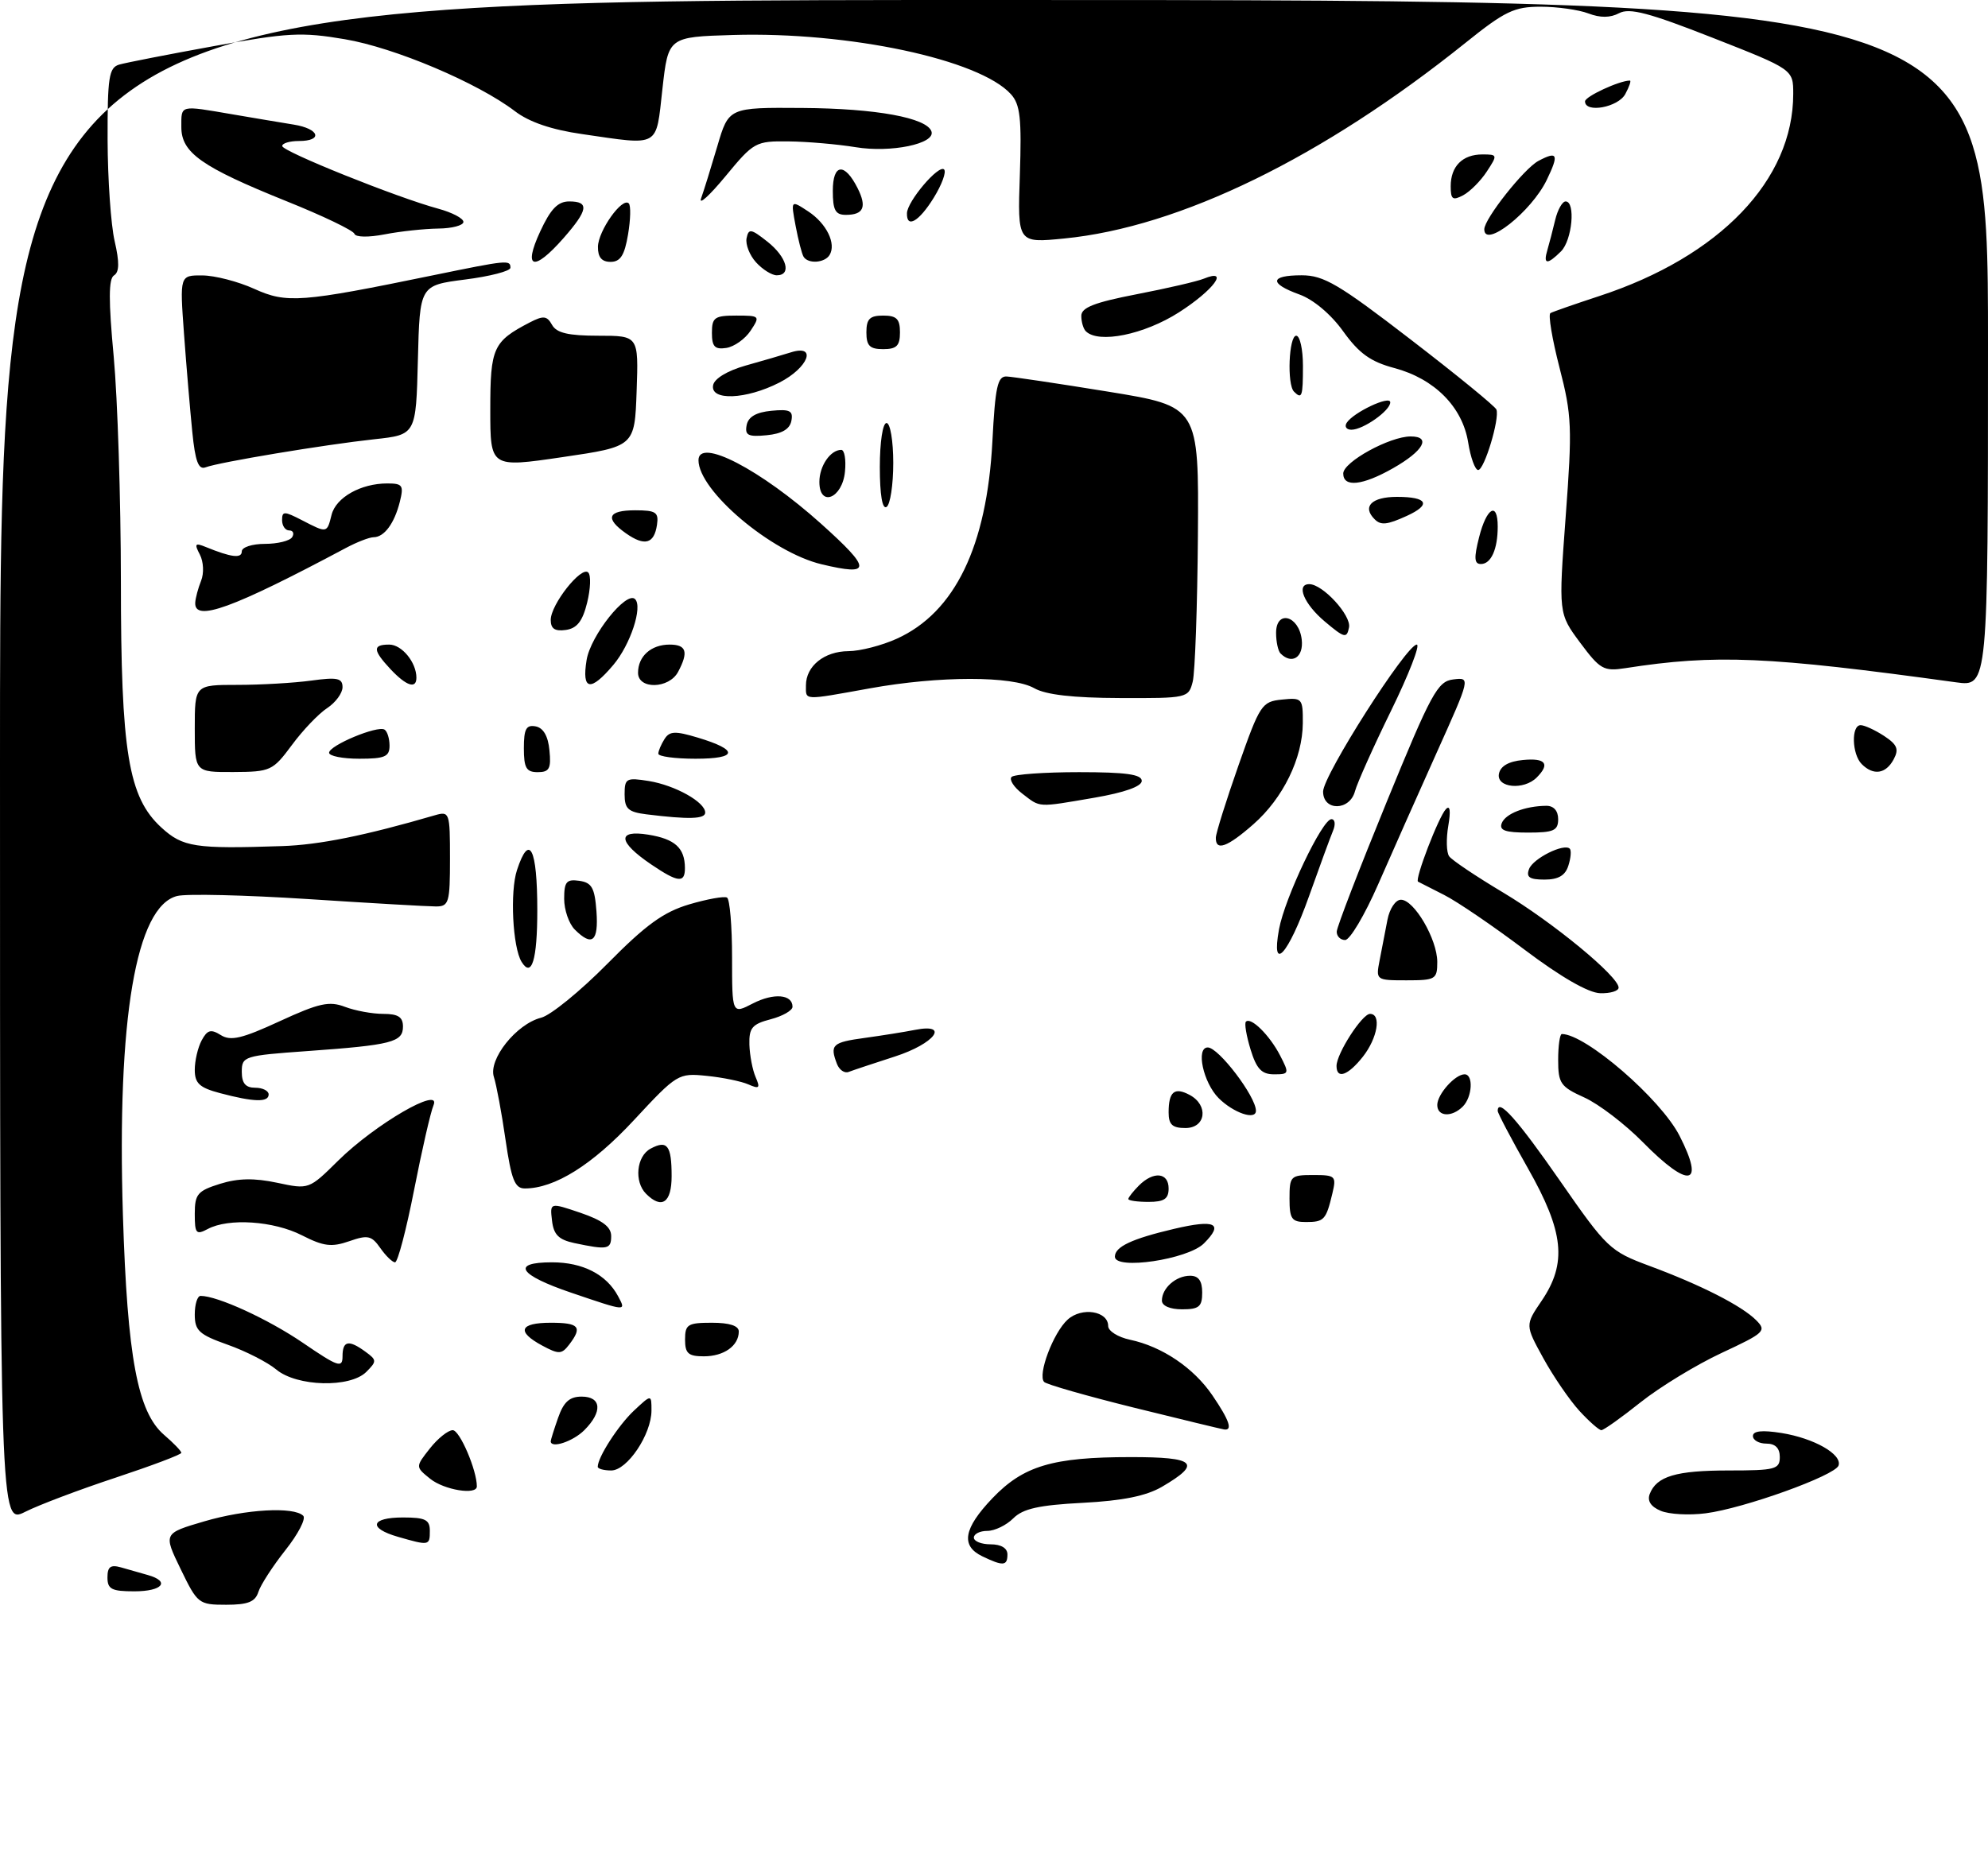 <?xml version="1.0" encoding="UTF-8" standalone="no"?>
<!DOCTYPE svg PUBLIC "-//W3C//DTD SVG 1.1//EN" "http://www.w3.org/Graphics/SVG/1.1/DTD/svg11.dtd" >
<svg xmlns="http://www.w3.org/2000/svg" xmlns:xlink="http://www.w3.org/1999/xlink" version="1.1" viewBox="0 0 296 279">
 <g >
 <path fill="currentColor"
d=" M 26.90 233.69 C 24.32 228.37 24.32 228.37 30.41 226.58 C 36.60 224.76 43.76 224.36 45.15 225.75 C 45.58 226.18 44.39 228.48 42.50 230.86 C 40.62 233.24 38.80 236.04 38.47 237.09 C 38.00 238.57 36.92 239.00 33.67 239.00 C 29.58 239.00 29.40 238.85 26.90 233.69 Z  M 16.00 234.93 C 16.00 233.34 16.46 233.00 18.00 233.43 C 19.10 233.74 20.90 234.26 22.00 234.57 C 25.41 235.53 24.20 237.00 20.00 237.00 C 16.62 237.00 16.00 236.68 16.00 234.93 Z  M 146.25 231.78 C 143.02 230.22 143.47 227.64 147.75 223.15 C 152.37 218.31 156.72 217.01 168.33 217.01 C 178.04 217.00 179.01 217.92 173.01 221.43 C 170.66 222.80 167.15 223.51 161.20 223.82 C 154.68 224.16 152.31 224.69 150.87 226.13 C 149.84 227.16 148.10 228.00 147.00 228.00 C 145.90 228.00 145.00 228.45 145.00 229.00 C 145.00 229.55 146.12 230.00 147.50 230.00 C 149.06 230.00 150.00 230.57 150.00 231.50 C 150.00 233.23 149.36 233.28 146.25 231.78 Z  M 59.25 228.88 C 54.76 227.59 55.18 226.00 60.00 226.00 C 63.33 226.00 64.00 226.33 64.00 228.00 C 64.00 230.21 63.90 230.22 59.25 228.88 Z  M 0.00 113.52 C 0.00 0.00 0.00 0.00 148.00 0.00 C 296.00 0.00 296.00 0.00 296.00 51.14 C 296.00 102.27 296.00 102.27 291.25 101.62 C 263.20 97.75 255.44 97.42 242.00 99.51 C 238.78 100.01 238.24 99.70 235.27 95.71 C 232.05 91.37 232.05 91.37 233.12 76.93 C 234.11 63.67 234.04 61.87 232.20 54.75 C 231.10 50.48 230.49 46.83 230.85 46.63 C 231.21 46.43 234.48 45.29 238.13 44.09 C 256.07 38.21 267.00 26.81 267.00 13.99 C 267.00 10.34 267.00 10.34 255.01 5.63 C 245.53 1.90 242.62 1.14 241.08 1.96 C 239.76 2.66 238.28 2.68 236.50 2.00 C 235.05 1.45 231.85 1.00 229.38 1.00 C 225.45 1.00 224.06 1.67 218.20 6.38 C 196.91 23.46 175.67 33.83 158.45 35.52 C 151.50 36.21 151.50 36.21 151.85 26.04 C 152.13 17.62 151.90 15.55 150.52 14.03 C 145.84 8.85 126.40 4.71 109.16 5.21 C 99.50 5.50 99.50 5.50 98.63 13.25 C 97.64 22.08 98.38 21.67 86.67 19.97 C 82.12 19.32 78.79 18.18 76.67 16.56 C 71.12 12.33 58.75 7.09 51.33 5.84 C 44.92 4.75 42.84 4.86 31.83 6.87 C 25.05 8.10 18.71 9.34 17.75 9.62 C 16.22 10.07 16.00 11.49 16.02 20.82 C 16.04 26.69 16.51 33.49 17.07 35.91 C 17.80 39.08 17.77 40.53 16.97 41.02 C 16.16 41.52 16.15 44.77 16.93 53.10 C 17.51 59.37 17.99 74.42 18.00 86.54 C 18.00 112.06 19.10 118.73 24.03 123.25 C 27.22 126.17 29.03 126.45 42.00 126.01 C 47.53 125.83 54.36 124.45 64.75 121.42 C 66.93 120.79 67.00 120.98 67.00 127.88 C 67.00 134.45 66.84 135.00 64.90 135.00 C 63.75 135.00 55.17 134.51 45.85 133.90 C 36.53 133.30 27.77 133.09 26.38 133.44 C 20.24 134.98 17.40 151.72 18.30 180.95 C 18.96 202.14 20.49 210.30 24.42 213.69 C 25.84 214.91 27.00 216.11 27.00 216.37 C 27.00 216.63 22.61 218.28 17.25 220.06 C 11.89 221.83 5.81 224.12 3.75 225.16 C 0.00 227.04 0.00 227.04 0.00 113.52 Z  M 247.27 225.01 C 245.81 224.40 245.24 223.54 245.63 222.51 C 246.65 219.86 249.55 219.00 257.43 219.00 C 264.33 219.00 265.00 218.82 265.00 217.00 C 265.00 215.67 264.33 215.00 263.00 215.00 C 261.90 215.00 261.00 214.49 261.00 213.87 C 261.00 213.11 262.36 212.96 265.25 213.42 C 270.10 214.20 274.30 216.59 273.75 218.26 C 273.25 219.76 259.62 224.66 253.96 225.38 C 251.51 225.70 248.49 225.53 247.27 225.01 Z  M 64.04 220.23 C 61.85 218.46 61.85 218.46 64.00 215.73 C 65.18 214.23 66.72 213.00 67.41 213.00 C 68.45 213.00 71.00 218.95 71.00 221.37 C 71.00 222.71 66.12 221.91 64.04 220.23 Z  M 89.00 218.45 C 89.00 217.02 92.08 212.25 94.40 210.08 C 97.00 207.65 97.00 207.65 97.00 210.08 C 96.99 213.63 93.39 219.00 91.01 219.00 C 89.91 219.00 89.00 218.75 89.00 218.45 Z  M 82.00 214.65 C 82.00 214.46 82.49 212.88 83.10 211.15 C 83.92 208.80 84.80 208.00 86.60 208.00 C 89.56 208.00 89.75 210.25 87.00 213.00 C 85.31 214.69 82.00 215.78 82.00 214.65 Z  M 168.82 209.64 C 161.84 207.91 155.83 206.19 155.47 205.82 C 154.45 204.78 156.83 198.46 158.97 196.53 C 161.07 194.62 165.00 195.25 165.00 197.49 C 165.00 198.23 166.46 199.15 168.25 199.53 C 173.03 200.54 177.74 203.72 180.53 207.83 C 183.06 211.55 183.58 213.09 182.25 212.89 C 181.84 212.83 175.79 211.36 168.82 209.64 Z  M 235.15 210.11 C 233.69 208.51 231.28 204.99 229.79 202.28 C 227.08 197.35 227.08 197.35 229.54 193.73 C 233.35 188.11 232.87 183.47 227.50 174.00 C 225.03 169.64 223.00 165.79 223.00 165.45 C 223.00 163.44 225.95 166.75 232.30 175.90 C 239.24 185.89 239.72 186.35 245.56 188.52 C 253.25 191.37 259.32 194.46 261.48 196.62 C 263.07 198.21 262.75 198.51 256.33 201.50 C 252.58 203.25 247.15 206.56 244.28 208.84 C 241.41 211.13 238.78 213.00 238.43 213.00 C 238.09 213.00 236.61 211.70 235.15 210.11 Z  M 41.14 203.97 C 39.85 202.89 36.58 201.22 33.89 200.27 C 29.63 198.76 29.00 198.17 29.00 195.77 C 29.00 194.24 29.39 193.00 29.87 193.00 C 32.39 193.00 39.95 196.47 45.13 200.01 C 50.34 203.57 51.00 203.79 51.00 202.01 C 51.00 199.67 51.91 199.48 54.42 201.32 C 56.11 202.55 56.12 202.74 54.54 204.32 C 52.13 206.73 44.20 206.52 41.14 203.97 Z  M 80.75 200.41 C 76.86 198.32 77.34 197.00 82.00 197.00 C 86.24 197.00 86.76 197.62 84.75 200.25 C 83.63 201.71 83.21 201.73 80.75 200.41 Z  M 102.00 199.50 C 102.00 197.25 102.40 197.00 106.00 197.00 C 108.62 197.00 110.00 197.45 110.00 198.30 C 110.00 200.43 107.79 202.00 104.80 202.00 C 102.48 202.00 102.00 201.57 102.00 199.50 Z  M 85.06 192.53 C 77.22 189.87 76.04 188.00 82.19 188.00 C 86.78 188.00 90.29 189.80 92.03 193.05 C 93.25 195.34 93.36 195.35 85.06 192.53 Z  M 173.00 193.70 C 173.00 191.84 175.09 190.00 177.20 190.00 C 178.45 190.00 179.00 190.76 179.00 192.50 C 179.00 194.61 178.53 195.00 176.00 195.00 C 174.21 195.00 173.00 194.48 173.00 193.70 Z  M 56.63 185.88 C 55.32 184.01 54.76 183.89 51.99 184.86 C 49.36 185.77 48.18 185.62 44.96 183.98 C 40.75 181.83 34.02 181.38 30.93 183.04 C 29.20 183.96 29.00 183.72 29.00 180.78 C 29.00 177.85 29.41 177.36 32.76 176.31 C 35.45 175.47 37.86 175.43 41.26 176.15 C 46.00 177.16 46.00 177.16 50.38 172.83 C 55.86 167.43 65.75 161.68 64.55 164.60 C 64.11 165.64 62.81 171.34 61.65 177.25 C 60.49 183.16 59.22 188.00 58.82 188.00 C 58.43 188.00 57.44 187.04 56.63 185.88 Z  M 166.00 187.16 C 166.00 185.68 168.51 184.50 174.80 183.02 C 180.96 181.57 182.25 182.20 179.25 185.19 C 176.87 187.57 166.00 189.19 166.00 187.16 Z  M 85.50 185.13 C 83.18 184.63 82.43 183.88 82.19 181.78 C 81.87 179.08 81.87 179.08 86.44 180.63 C 89.71 181.75 91.00 182.72 91.00 184.09 C 91.00 186.08 90.46 186.18 85.50 185.13 Z  M 192.00 178.50 C 192.00 175.16 192.16 175.00 195.52 175.00 C 198.85 175.00 199.00 175.15 198.38 177.75 C 197.44 181.69 197.15 182.00 194.44 182.00 C 192.32 182.00 192.00 181.54 192.00 178.50 Z  M 96.20 177.80 C 94.39 175.99 94.76 172.20 96.87 171.07 C 99.35 169.74 100.00 170.58 100.00 175.17 C 100.00 179.12 98.54 180.14 96.20 177.80 Z  M 168.00 178.57 C 168.00 178.34 168.71 177.44 169.57 176.57 C 171.75 174.39 174.00 174.61 174.00 177.00 C 174.00 178.56 173.33 179.00 171.00 179.00 C 169.35 179.00 168.00 178.81 168.00 178.57 Z  M 75.27 169.75 C 74.70 165.76 73.91 161.56 73.54 160.41 C 72.67 157.79 76.88 152.50 80.57 151.57 C 81.98 151.22 86.42 147.60 90.44 143.53 C 96.16 137.73 98.79 135.83 102.62 134.69 C 105.30 133.90 107.84 133.44 108.25 133.68 C 108.66 133.92 109.00 137.93 109.00 142.58 C 109.00 151.05 109.00 151.05 112.09 149.45 C 115.20 147.85 118.00 148.08 118.00 149.94 C 118.00 150.49 116.54 151.33 114.75 151.80 C 111.99 152.52 111.51 153.09 111.58 155.58 C 111.63 157.18 112.05 159.37 112.51 160.42 C 113.22 162.06 113.06 162.22 111.42 161.50 C 110.37 161.04 107.57 160.46 105.21 160.23 C 101.00 159.80 100.80 159.92 94.40 166.81 C 88.20 173.49 82.59 177.00 78.14 177.00 C 76.65 177.00 76.14 175.70 75.27 169.75 Z  M 244.60 170.10 C 241.95 167.41 238.02 164.41 235.89 163.45 C 232.35 161.85 232.00 161.35 232.00 157.85 C 232.00 155.73 232.25 154.00 232.55 154.00 C 236.09 154.00 247.29 163.68 250.08 169.17 C 253.91 176.67 251.48 177.09 244.60 170.10 Z  M 174.00 165.67 C 174.00 162.58 174.87 161.86 177.13 163.07 C 179.99 164.60 179.56 168.00 176.50 168.00 C 174.55 168.00 174.00 167.49 174.00 165.67 Z  M 181.45 163.55 C 179.15 161.24 178.02 156.00 179.83 156.00 C 181.44 156.00 187.00 163.31 187.00 165.43 C 187.00 166.89 183.66 165.75 181.45 163.55 Z  M 214.00 164.57 C 214.00 162.97 216.65 160.00 218.07 160.00 C 219.41 160.00 219.22 163.38 217.80 164.80 C 216.16 166.44 214.00 166.31 214.00 164.57 Z  M 32.75 162.80 C 29.70 161.99 29.00 161.34 29.00 159.33 C 29.00 157.98 29.46 156.00 30.03 154.94 C 30.87 153.38 31.40 153.23 32.88 154.16 C 34.35 155.08 36.04 154.68 41.65 152.09 C 47.51 149.39 49.02 149.06 51.36 149.95 C 52.88 150.53 55.45 151.00 57.07 151.00 C 59.28 151.00 60.00 151.47 60.00 152.89 C 60.00 155.21 58.34 155.64 45.75 156.54 C 36.34 157.21 36.00 157.32 36.00 159.62 C 36.00 161.33 36.56 162.00 38.00 162.00 C 39.10 162.00 40.00 162.45 40.00 163.00 C 40.00 164.20 37.80 164.14 32.75 162.80 Z  M 124.62 158.46 C 123.53 155.60 123.91 155.24 128.75 154.58 C 131.36 154.22 134.74 153.68 136.25 153.38 C 141.50 152.35 139.15 155.45 133.24 157.35 C 130.08 158.37 126.99 159.40 126.37 159.64 C 125.75 159.89 124.97 159.35 124.62 158.46 Z  M 186.20 156.30 C 185.58 154.27 185.26 152.40 185.51 152.16 C 186.25 151.42 189.04 154.18 190.59 157.18 C 191.99 159.89 191.96 160.00 189.69 160.00 C 187.85 160.00 187.09 159.20 186.20 156.30 Z  M 199.00 158.75 C 199.01 156.91 202.81 151.00 203.99 151.00 C 205.71 151.00 205.11 154.59 202.93 157.37 C 200.71 160.18 199.00 160.79 199.00 158.75 Z  M 227.01 141.45 C 222.34 137.93 216.94 134.25 215.01 133.28 C 213.08 132.30 211.34 131.41 211.14 131.31 C 210.60 131.02 214.20 121.64 215.29 120.50 C 215.90 119.86 216.02 120.76 215.64 123.00 C 215.31 124.92 215.36 126.96 215.77 127.53 C 216.17 128.10 219.79 130.53 223.81 132.93 C 231.20 137.35 241.00 145.42 241.00 147.09 C 241.00 147.59 239.76 147.97 238.25 147.92 C 236.50 147.87 232.41 145.52 227.01 141.45 Z  M 205.42 143.00 C 205.74 141.35 206.26 138.65 206.58 137.00 C 206.90 135.33 207.79 134.00 208.59 134.00 C 210.56 134.00 213.99 139.88 214.00 143.25 C 214.00 145.85 213.75 146.00 209.42 146.00 C 204.87 146.00 204.84 145.98 205.42 143.00 Z  M 77.66 143.25 C 76.33 141.09 75.91 132.79 76.98 129.57 C 78.82 123.98 80.00 126.32 80.00 135.56 C 80.00 142.96 79.17 145.70 77.66 143.25 Z  M 190.44 138.38 C 191.30 133.72 196.88 122.00 198.24 122.00 C 198.78 122.00 198.88 122.78 198.47 123.75 C 198.07 124.71 196.46 129.10 194.90 133.49 C 191.81 142.19 189.22 145.04 190.44 138.38 Z  M 85.57 138.43 C 84.71 137.56 84.00 135.51 84.00 133.86 C 84.00 131.32 84.35 130.91 86.25 131.18 C 88.12 131.45 88.55 132.22 88.81 135.75 C 89.13 140.23 88.17 141.03 85.57 138.43 Z  M 199.03 138.75 C 199.05 138.06 202.39 129.40 206.44 119.50 C 213.11 103.20 214.05 101.47 216.38 101.19 C 218.96 100.87 218.96 100.87 213.87 112.19 C 211.08 118.41 207.16 127.21 205.18 131.75 C 203.19 136.29 200.99 140.00 200.28 140.00 C 199.58 140.00 199.02 139.44 199.03 138.75 Z  M 96.97 128.75 C 92.00 125.38 91.82 123.55 96.53 124.31 C 100.49 124.95 101.96 126.28 101.98 129.25 C 102.00 131.56 100.97 131.46 96.97 128.75 Z  M 227.67 129.42 C 228.27 127.84 232.88 125.55 233.73 126.40 C 233.98 126.65 233.89 127.78 233.52 128.92 C 233.06 130.40 232.02 131.00 229.96 131.00 C 227.73 131.00 227.20 130.64 227.67 129.42 Z  M 181.03 124.75 C 181.05 124.06 182.57 119.22 184.40 114.00 C 187.59 104.93 187.88 104.49 190.87 104.19 C 193.89 103.88 194.00 104.01 193.98 107.69 C 193.95 112.92 191.04 118.88 186.62 122.76 C 182.72 126.19 180.98 126.81 181.03 124.75 Z  M 223.60 122.60 C 224.15 121.18 227.07 120.04 230.25 120.01 C 231.34 120.01 232.00 120.76 232.00 122.00 C 232.00 123.70 231.33 124.00 227.53 124.00 C 224.11 124.00 223.19 123.67 223.60 122.60 Z  M 96.25 121.28 C 93.53 120.94 93.00 120.45 93.00 118.31 C 93.00 115.92 93.25 115.78 96.61 116.32 C 100.53 116.96 105.00 119.46 105.00 121.02 C 105.00 121.99 102.56 122.06 96.25 121.28 Z  M 152.20 118.19 C 150.94 117.22 150.23 116.10 150.62 115.71 C 151.01 115.32 155.53 115.00 160.67 115.00 C 167.65 115.00 170.00 115.33 170.00 116.30 C 170.00 117.12 167.44 118.03 162.98 118.80 C 154.33 120.28 154.97 120.31 152.20 118.19 Z  M 197.00 117.89 C 197.00 115.49 209.42 96.00 210.95 96.00 C 211.49 96.00 209.77 100.43 207.13 105.83 C 204.48 111.24 202.07 116.64 201.75 117.83 C 200.98 120.78 197.00 120.83 197.00 117.89 Z  M 223.18 115.25 C 223.40 114.10 224.62 113.39 226.76 113.19 C 230.14 112.86 230.84 113.76 228.80 115.80 C 226.87 117.73 222.79 117.33 223.18 115.25 Z  M 29.00 108.50 C 29.00 102.00 29.00 102.00 35.36 102.00 C 38.86 102.00 43.81 101.71 46.36 101.36 C 50.22 100.83 51.00 101.00 51.00 102.34 C 51.00 103.23 49.97 104.63 48.71 105.46 C 47.45 106.28 45.08 108.76 43.46 110.96 C 40.61 114.80 40.29 114.95 34.75 114.98 C 29.00 115.00 29.00 115.00 29.00 108.50 Z  M 78.00 111.43 C 78.00 108.56 78.35 107.92 79.75 108.18 C 80.90 108.40 81.61 109.62 81.81 111.76 C 82.08 114.47 81.79 115.00 80.06 115.00 C 78.36 115.00 78.00 114.37 78.00 111.43 Z  M 277.20 113.80 C 275.73 112.33 275.61 108.00 277.04 108.00 C 277.60 108.00 279.17 108.72 280.52 109.60 C 282.49 110.90 282.77 111.57 281.95 113.10 C 280.78 115.27 278.94 115.54 277.20 113.80 Z  M 49.00 112.11 C 49.00 111.02 56.19 108.02 57.25 108.66 C 57.66 108.91 58.00 109.99 58.00 111.06 C 58.00 112.69 57.29 113.00 53.50 113.00 C 51.02 113.00 49.00 112.60 49.00 112.11 Z  M 98.02 112.25 C 98.02 111.84 98.44 110.86 98.94 110.07 C 99.69 108.88 100.52 108.84 103.88 109.85 C 110.02 111.69 109.89 113.00 103.56 113.00 C 100.50 113.00 98.01 112.66 98.02 112.25 Z  M 120.00 102.07 C 120.00 99.20 122.73 97.00 126.32 96.98 C 128.07 96.97 131.32 96.13 133.54 95.12 C 142.18 91.20 146.94 81.35 147.76 65.75 C 148.18 57.61 148.53 56.01 149.88 56.07 C 150.77 56.11 157.57 57.12 165.00 58.33 C 178.50 60.53 178.50 60.53 178.36 79.77 C 178.28 90.36 177.93 100.14 177.59 101.51 C 176.97 103.96 176.81 104.00 166.73 103.96 C 159.75 103.94 155.71 103.47 154.00 102.50 C 150.75 100.64 139.83 100.65 129.50 102.52 C 119.46 104.33 120.00 104.35 120.00 102.07 Z  M 58.17 99.69 C 55.49 96.82 55.44 96.00 57.96 96.00 C 59.83 96.00 62.00 98.65 62.00 100.93 C 62.00 102.66 60.51 102.17 58.17 99.69 Z  M 87.34 98.30 C 87.93 94.65 93.28 87.94 94.56 89.23 C 95.72 90.38 93.86 96.02 91.33 99.02 C 87.91 103.08 86.60 102.84 87.34 98.30 Z  M 95.00 100.20 C 95.00 97.74 96.94 96.00 99.70 96.00 C 102.21 96.00 102.55 97.09 100.96 100.07 C 99.61 102.60 95.00 102.71 95.00 100.20 Z  M 190.67 97.33 C 190.30 96.97 190.00 95.58 190.00 94.26 C 190.00 90.77 193.40 91.66 193.82 95.26 C 194.12 97.88 192.37 99.03 190.67 97.33 Z  M 197.25 92.56 C 194.15 89.95 192.93 87.00 194.94 87.00 C 196.95 87.00 201.21 91.65 200.86 93.44 C 200.53 95.12 200.19 95.04 197.25 92.56 Z  M 82.00 92.32 C 82.01 90.01 86.57 84.25 87.58 85.26 C 88.01 85.67 87.93 87.70 87.42 89.76 C 86.74 92.53 85.91 93.58 84.25 93.82 C 82.62 94.05 82.00 93.64 82.00 92.32 Z  M 29.07 89.75 C 29.11 89.06 29.50 87.60 29.94 86.50 C 30.39 85.39 30.31 83.66 29.76 82.60 C 28.91 80.98 29.04 80.81 30.63 81.46 C 34.42 83.01 36.00 83.21 36.00 82.12 C 36.00 81.50 37.55 81.00 39.44 81.00 C 41.33 81.00 43.16 80.55 43.50 80.00 C 43.84 79.45 43.64 79.00 43.06 79.00 C 42.48 79.00 42.00 78.31 42.00 77.47 C 42.00 76.11 42.31 76.11 44.95 77.47 C 48.72 79.42 48.68 79.43 49.37 76.67 C 50.02 74.09 53.72 72.00 57.66 72.00 C 59.95 72.00 60.14 72.29 59.53 74.74 C 58.72 77.96 57.21 80.00 55.63 80.01 C 55.01 80.01 53.15 80.73 51.50 81.61 C 34.58 90.63 28.91 92.69 29.07 89.75 Z  M 122.33 84.04 C 114.85 82.26 104.00 73.09 104.00 68.54 C 104.00 65.12 113.23 69.91 122.25 78.00 C 129.81 84.79 129.83 85.83 122.33 84.04 Z  M 220.23 80.00 C 221.35 75.58 223.00 74.64 223.00 78.42 C 223.00 81.80 222.01 84.00 220.50 84.00 C 219.50 84.00 219.44 83.12 220.23 80.00 Z  M 93.23 79.45 C 90.02 77.20 90.48 76.00 94.57 76.00 C 97.66 76.00 98.10 76.29 97.82 78.17 C 97.40 80.99 96.00 81.39 93.23 79.45 Z  M 204.67 77.33 C 202.78 75.45 204.23 74.00 208.00 74.00 C 212.57 74.00 213.16 75.15 209.45 76.84 C 206.53 78.17 205.60 78.27 204.67 77.33 Z  M 131.00 69.56 C 131.00 65.85 131.43 63.00 132.00 63.00 C 132.55 63.00 133.00 65.65 133.00 68.94 C 133.00 72.21 132.55 75.16 132.00 75.50 C 131.37 75.89 131.00 73.68 131.00 69.56 Z  M 122.00 71.77 C 122.00 69.40 123.64 67.00 125.26 67.00 C 125.74 67.00 125.99 68.46 125.81 70.24 C 125.43 74.23 122.00 75.61 122.00 71.77 Z  M 200.00 70.52 C 200.00 68.80 206.92 65.00 210.04 65.00 C 213.15 65.00 211.96 67.15 207.42 69.73 C 202.87 72.32 200.00 72.63 200.00 70.52 Z  M 28.63 64.32 C 28.31 61.12 27.75 54.56 27.40 49.75 C 26.76 41.00 26.76 41.00 30.13 41.02 C 31.98 41.03 35.46 41.93 37.86 43.02 C 42.69 45.21 44.81 45.05 64.53 40.99 C 75.58 38.72 76.00 38.68 76.00 39.88 C 76.00 40.37 72.96 41.16 69.25 41.63 C 62.50 42.50 62.50 42.50 62.22 53.62 C 61.94 64.75 61.94 64.75 55.72 65.42 C 48.34 66.22 32.59 68.84 30.61 69.60 C 29.55 70.00 29.07 68.73 28.63 64.32 Z  M 73.00 60.99 C 73.00 51.77 73.42 50.86 78.90 48.01 C 80.92 46.97 81.44 47.03 82.20 48.39 C 82.87 49.59 84.62 50.00 89.09 50.00 C 95.08 50.00 95.08 50.00 94.79 58.25 C 94.50 66.50 94.50 66.50 83.75 68.08 C 73.00 69.66 73.00 69.66 73.00 60.99 Z  M 218.60 65.89 C 217.75 60.61 213.60 56.42 207.63 54.82 C 204.07 53.87 202.37 52.65 200.00 49.36 C 198.18 46.81 195.56 44.61 193.48 43.86 C 188.92 42.21 189.06 41.00 193.81 41.00 C 197.10 41.00 199.34 42.32 210.06 50.58 C 216.90 55.84 222.64 60.53 222.81 61.00 C 223.31 62.37 221.00 70.00 220.09 70.00 C 219.63 70.00 218.96 68.15 218.60 65.89 Z  M 111.17 63.32 C 111.41 62.08 112.58 61.40 114.84 61.18 C 117.61 60.91 118.12 61.17 117.83 62.68 C 117.59 63.92 116.42 64.60 114.16 64.82 C 111.39 65.09 110.88 64.83 111.17 63.32 Z  M 200.50 62.99 C 201.46 61.44 207.00 58.82 207.00 59.92 C 207.00 61.16 202.97 64.00 201.22 64.00 C 200.48 64.00 200.16 63.55 200.50 62.99 Z  M 106.18 57.36 C 106.37 56.38 108.32 55.21 111.00 54.45 C 113.47 53.76 116.51 52.87 117.75 52.48 C 121.72 51.22 120.37 54.77 116.04 56.98 C 111.07 59.52 105.71 59.72 106.18 57.36 Z  M 192.67 58.33 C 191.60 57.27 191.90 50.00 193.00 50.00 C 193.55 50.00 194.00 52.02 194.00 54.50 C 194.00 59.08 193.85 59.51 192.67 58.33 Z  M 106.00 49.57 C 106.00 47.28 106.40 47.00 109.62 47.00 C 113.15 47.00 113.21 47.06 111.76 49.25 C 110.94 50.49 109.31 51.64 108.14 51.82 C 106.43 52.08 106.00 51.63 106.00 49.57 Z  M 129.00 49.50 C 129.00 47.50 129.50 47.00 131.50 47.00 C 133.50 47.00 134.00 47.50 134.00 49.50 C 134.00 51.50 133.50 52.00 131.50 52.00 C 129.50 52.00 129.00 51.50 129.00 49.50 Z  M 161.67 49.33 C 161.30 48.97 161.00 47.94 161.00 47.04 C 161.00 45.80 162.96 45.04 169.25 43.82 C 173.79 42.94 178.29 41.90 179.25 41.50 C 183.14 39.91 180.69 43.22 175.55 46.51 C 170.35 49.84 163.55 51.22 161.67 49.33 Z  M 112.57 39.07 C 111.61 38.02 110.98 36.40 111.16 35.48 C 111.46 34.00 111.82 34.06 114.25 35.98 C 117.15 38.27 117.92 41.00 115.65 41.00 C 114.92 41.00 113.53 40.13 112.57 39.07 Z  M 80.42 34.50 C 81.98 31.12 83.06 30.00 84.75 30.00 C 87.78 30.00 87.58 31.27 83.90 35.47 C 79.46 40.52 77.84 40.07 80.42 34.50 Z  M 89.03 36.75 C 89.07 34.36 92.65 29.32 93.62 30.29 C 93.94 30.61 93.89 32.70 93.51 34.93 C 92.99 38.03 92.37 39.00 90.91 39.00 C 89.59 39.00 89.01 38.31 89.03 36.75 Z  M 119.65 38.24 C 119.39 37.83 118.86 35.75 118.46 33.63 C 117.74 29.78 117.74 29.78 120.33 31.48 C 123.07 33.28 124.55 36.31 123.51 37.99 C 122.77 39.17 120.32 39.33 119.65 38.24 Z  M 230.39 37.25 C 230.67 36.29 231.20 34.26 231.56 32.75 C 231.92 31.24 232.62 30.00 233.11 30.00 C 234.62 30.00 234.09 35.76 232.43 37.43 C 230.38 39.47 229.74 39.42 230.39 37.25 Z  M 52.77 34.82 C 52.61 34.32 48.05 32.13 42.64 29.96 C 30.01 24.87 27.00 22.75 27.00 18.93 C 27.00 15.59 26.69 15.67 34.57 17.02 C 37.83 17.58 41.96 18.27 43.75 18.56 C 47.57 19.18 48.13 21.00 44.50 21.00 C 43.12 21.00 42.01 21.34 42.02 21.75 C 42.04 22.56 59.14 29.43 65.25 31.08 C 67.31 31.64 69.00 32.52 69.00 33.05 C 69.00 33.57 67.31 34.02 65.25 34.04 C 63.19 34.07 59.60 34.45 57.29 34.90 C 54.86 35.37 52.95 35.34 52.77 34.82 Z  M 221.00 34.15 C 221.00 32.59 226.91 25.12 229.05 23.97 C 231.92 22.44 232.15 22.97 230.30 26.80 C 228.01 31.54 221.00 37.07 221.00 34.15 Z  M 135.04 31.75 C 135.09 29.97 139.78 24.45 140.57 25.24 C 140.93 25.60 140.24 27.49 139.03 29.45 C 136.83 33.01 134.97 34.08 135.04 31.75 Z  M 124.00 28.42 C 124.00 24.35 125.75 24.17 127.69 28.02 C 129.10 30.83 128.59 32.00 125.94 32.00 C 124.38 32.00 124.00 31.30 124.00 28.42 Z  M 104.39 29.54 C 104.78 28.46 105.86 24.98 106.80 21.79 C 108.50 16.00 108.50 16.00 119.50 16.08 C 130.42 16.15 138.01 17.54 138.69 19.58 C 139.30 21.41 132.65 22.79 127.39 21.92 C 124.70 21.48 120.22 21.09 117.43 21.06 C 112.50 21.00 112.23 21.15 108.02 26.25 C 105.63 29.14 104.00 30.62 104.39 29.54 Z  M 216.00 27.74 C 216.00 24.76 217.76 23.00 220.72 23.00 C 222.98 23.00 223.00 23.07 221.38 25.54 C 220.47 26.94 218.88 28.53 217.86 29.08 C 216.29 29.91 216.00 29.70 216.00 27.74 Z  M 236.00 15.10 C 236.00 14.37 241.12 12.00 242.68 12.00 C 242.90 12.00 242.59 12.90 242.00 14.00 C 240.94 15.99 236.00 16.89 236.00 15.10 Z "/>
</g>
</svg>